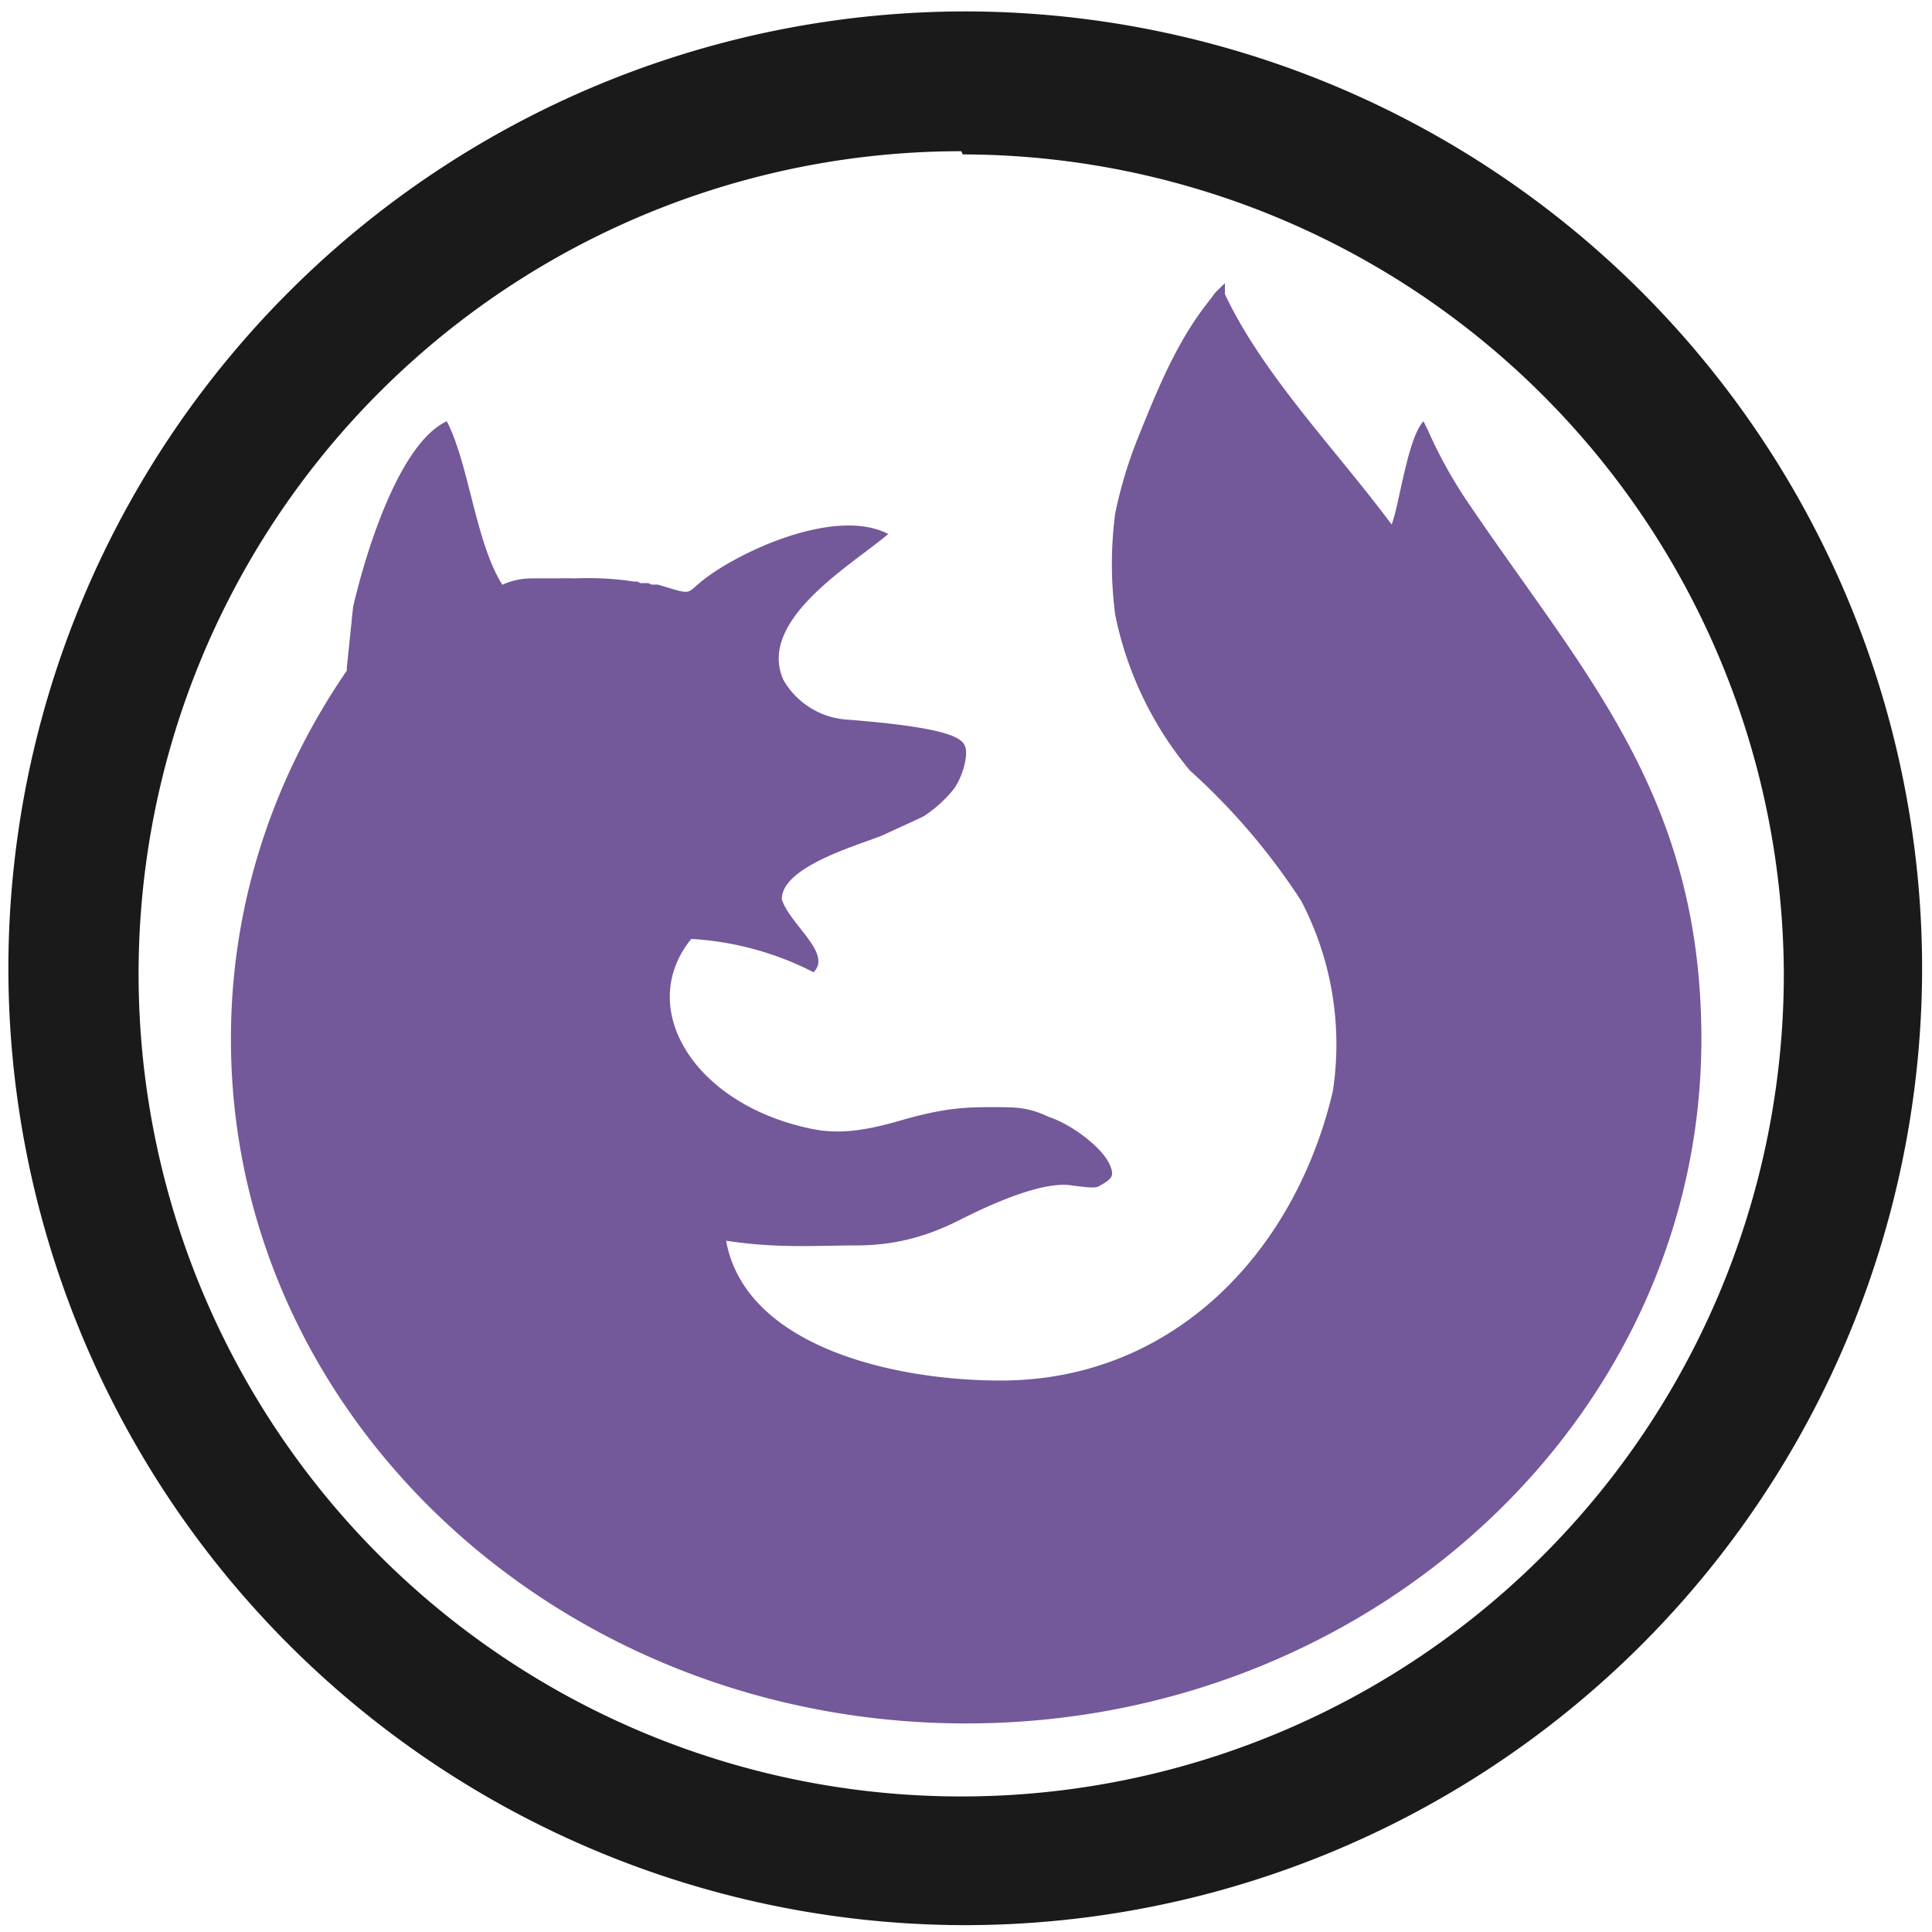 <?xml version="1.0" encoding="UTF-8" standalone="no"?>
<svg
   xmlns:dc="http://purl.org/dc/elements/1.1/"
   xmlns:cc="http://creativecommons.org/ns#"
   xmlns:rdf="http://www.w3.org/1999/02/22-rdf-syntax-ns#"
   xmlns:svg="http://www.w3.org/2000/svg"
   xmlns="http://www.w3.org/2000/svg"
   xmlns:sodipodi="http://sodipodi.sourceforge.net/DTD/sodipodi-0.dtd"
   xmlns:inkscape="http://www.inkscape.org/namespaces/inkscape"
   width="48"
   height="48"
   viewBox="0 0 12.7 12.7"
   version="1.1"
   id="svg6"
   sodipodi:docname="firefox-trunk.svg"
   inkscape:version="0.92.4 (5da689c313, 2019-01-14)">
  <defs
     id="defs10" />
  <sodipodi:namedview
     pagecolor="#ffffff"
     bordercolor="#666666"
     borderopacity="1"
     objecttolerance="10"
     gridtolerance="10"
     guidetolerance="10"
     inkscape:pageopacity="0"
     inkscape:pageshadow="2"
     inkscape:window-width="1087"
     inkscape:window-height="480"
     id="namedview8"
     showgrid="false"
     inkscape:zoom="4.9166667"
     inkscape:cx="2.1355932"
     inkscape:cy="24"
     inkscape:window-x="0"
     inkscape:window-y="25"
     inkscape:window-maximized="0"
     inkscape:current-layer="svg6" />
  <path
     d="M 6.34,0.075 A 6.295,6.295 0 0 0 0.055,6.36 6.295,6.295 0 0 0 6.35,12.655 6.295,6.295 0 0 0 12.635,6.36 6.295,6.295 0 0 0 6.34,0.075 Z M 6.329,1.015 A 5.407,5.407 0 0 1 11.726,6.402 5.407,5.407 0 0 1 6.319,11.809 5.407,5.407 0 0 1 0.911,6.402 5.407,5.407 0 0 1 6.319,0.994 Z"
     id="path2"
     inkscape:connector-curvature="0"
     style="fill:#1a1a1a;stroke-width:1.044" />
  <path
     d="m 8.052,1.861 v 0.073 c 0.251,0.532 0.731,1.023 1.096,1.514 C 9.2,3.312 9.252,2.884 9.357,2.769 l 0.031,0.063 a 3.048,3.048 0 0 0 0.282,0.501 c 0.752,1.107 1.514,1.91 1.514,3.497 0,2.485 -2.171,4.499 -4.833,4.499 -2.672,0 -4.833,-2.015 -4.833,-4.499 0,-0.898 0.282,-1.722 0.762,-2.422 V 4.387 L 2.321,3.99 C 2.383,3.719 2.603,2.925 2.937,2.769 3.083,3.051 3.125,3.562 3.302,3.844 a 0.47,0.47 0 0 1 0.188,-0.042 h 0.021 a 0.595,0.595 0 0 1 0.042,0 H 3.667 a 2.004,2.004 0 0 1 0.115,0 1.983,1.983 0 0 1 0.386,0.021 h 0.021 l 0.021,0.01 h 0.052 l 0.021,0.01 h 0.042 c 0.209,0.063 0.188,0.063 0.261,0 C 4.795,3.656 5.473,3.322 5.839,3.51 5.609,3.708 4.972,4.074 5.15,4.47 A 0.522,0.522 0 0 0 5.578,4.731 c 0.522,0.042 0.731,0.094 0.762,0.167 0.031,0.052 -0.01,0.209 -0.073,0.292 A 0.835,0.835 0 0 1 6.068,5.368 L 5.797,5.493 C 5.609,5.566 5.139,5.702 5.139,5.911 5.191,6.078 5.473,6.266 5.348,6.391 a 2.015,2.015 0 0 0 -0.804,-0.219 c -0.365,0.449 0.01,1.075 0.762,1.242 0.177,0.042 0.344,0.031 0.626,-0.052 0.292,-0.084 0.438,-0.084 0.595,-0.084 0.157,0 0.23,0 0.365,0.063 0.157,0.052 0.344,0.198 0.397,0.303 0.042,0.084 0.021,0.104 -0.052,0.146 -0.031,0.021 -0.052,0.021 -0.209,0 C 6.924,7.78 6.726,7.811 6.329,8.009 6.068,8.145 5.849,8.187 5.619,8.187 c -0.251,0 -0.501,0.021 -0.846,-0.031 0.125,0.689 1.086,0.919 1.806,0.919 1.127,0 1.931,-0.835 2.182,-1.9 A 2.036,2.036 0 0 0 8.553,5.921 4.301,4.301 0 0 0 7.822,5.065 2.317,2.317 0 0 1 7.331,4.042 a 2.547,2.547 0 0 1 0,-0.668 A 2.923,2.923 0 0 1 7.478,2.884 C 7.613,2.549 7.739,2.236 7.958,1.965 l 0.031,-0.042 z"
     id="path4"
     inkscape:connector-curvature="0"
     style="opacity:0.75;fill:#442178;stroke-width:1.044" />
</svg>
